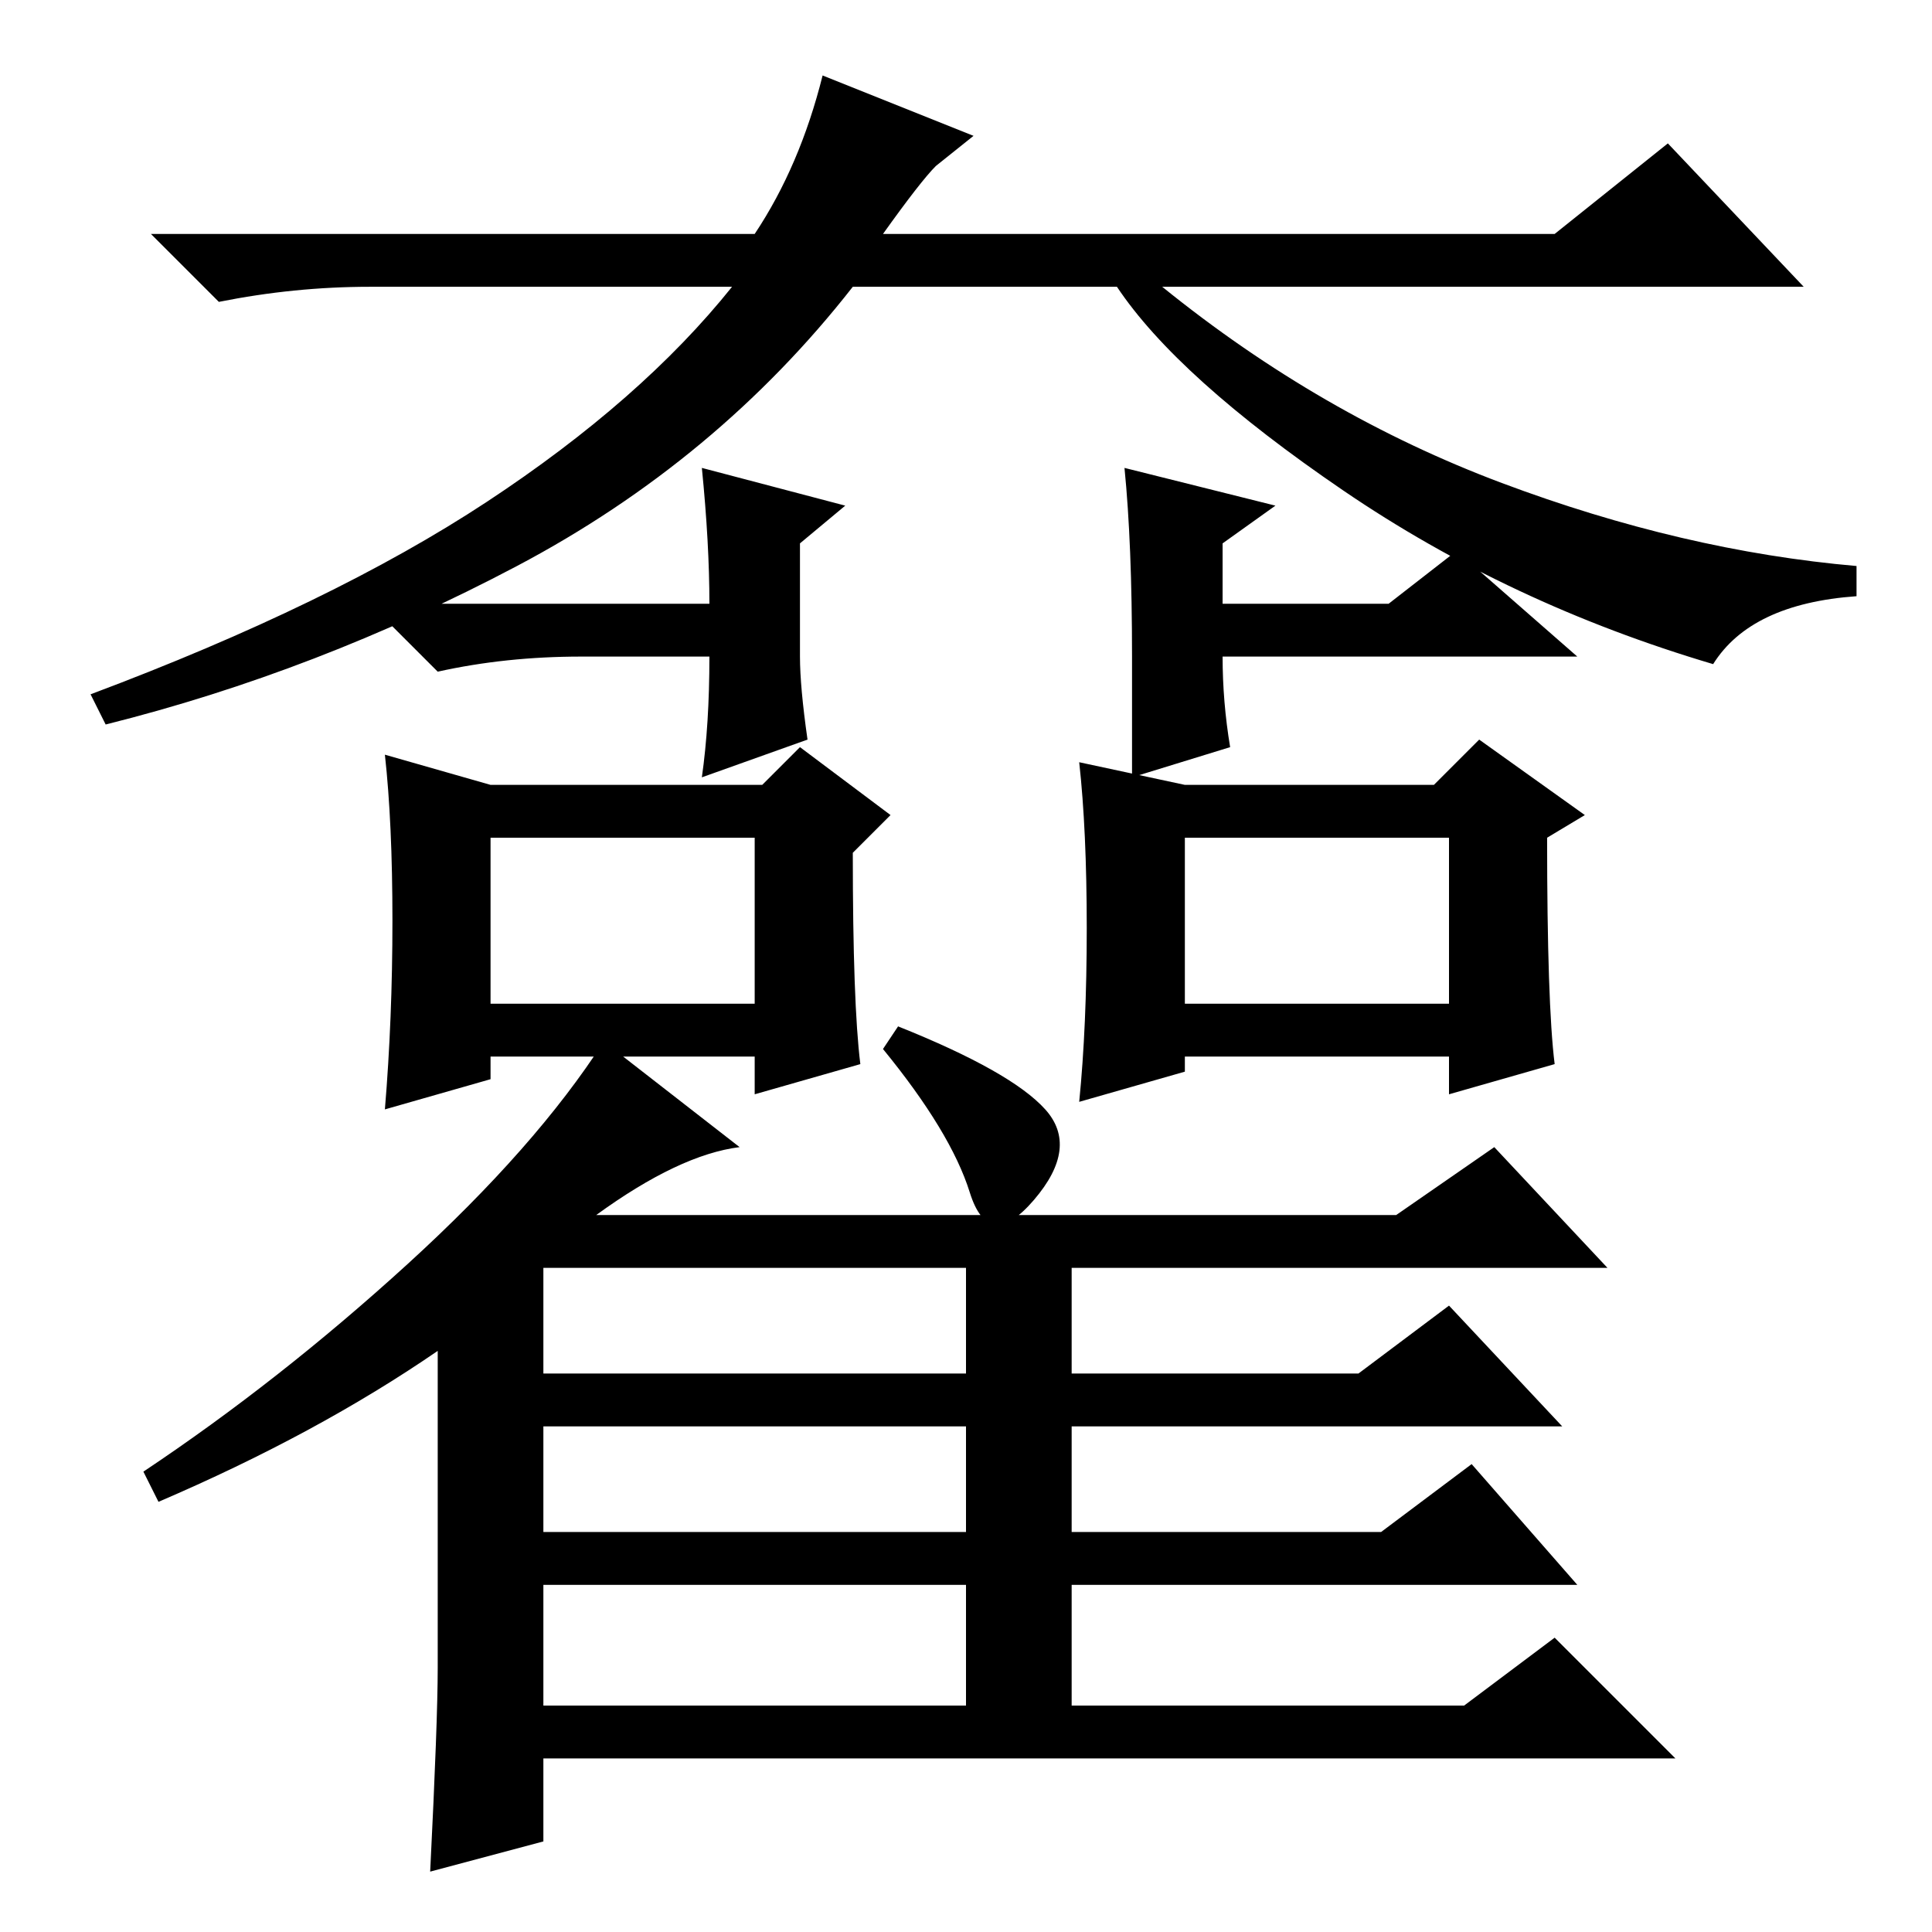 <?xml version="1.0" standalone="no"?>
<!DOCTYPE svg PUBLIC "-//W3C//DTD SVG 1.1//EN" "http://www.w3.org/Graphics/SVG/1.1/DTD/svg11.dtd" >
<svg xmlns="http://www.w3.org/2000/svg" xmlns:xlink="http://www.w3.org/1999/xlink" version="1.1" viewBox="0 -36 256 256">
  <g transform="matrix(1 0 0 -1 0 220)">
   <path fill="currentColor"
d="M100 225q6 9 9 21l20 -8l-5 -4q-2 -2 -7 -9h89l15 12l18 -19h-85q21 -17 45 -26t47 -11v-4q-14 -1 -19 -9q-27 8 -49 23t-30 27h-35q-18 -23 -44.5 -37t-54.5 -21l-2 4q32 12 52.5 25.5t32.5 28.5h-48q-10 0 -20 -2l-9 9h80zM114 115l-14 -4v5h-35v-3l-14 -4q1 12 1 25
t-1 22l14 -4h36l5 5l12 -9l-5 -5q0 -20 1 -28zM65 123h35v22h-35v-22zM206 115l-14 -4v5h-35v-2l-14 -4q1 10 1 23t-1 22l14 -3h33l6 6l14 -10l-5 -3q0 -22 1 -30zM157 123h35v22h-35v-22zM58 35v42q-16 -11 -37 -20l-2 4q18 12 35 27.5t26 29.5l18 -14q-8 -1 -19 -9h106
l13 9l15 -16h-71v-14h38l12 9l15 -16h-65v-14h41l12 9l14 -16h-67v-16h52l12 9l16 -16h-150v-11l-15 -4q1 20 1 27zM72 74h56v14h-56v-14zM72 67v-14h56v14h-56zM72 30h56v16h-56v-16zM119 120q15 -6 19.5 -11t-1.5 -12t-8.5 1t-11.5 19zM150 169q0 15 -1 25l20 -5l-7 -5v-8
h22l9 7l16 -14h-47q0 -6 1 -12l-13 -4v16zM106 169q0 -4 1 -11l-14 -5q1 7 1 16h-17q-10 0 -19 -2l-9 9h45q0 8 -1 18l19 -5l-6 -5v-15z" />
  </g>

</svg>
